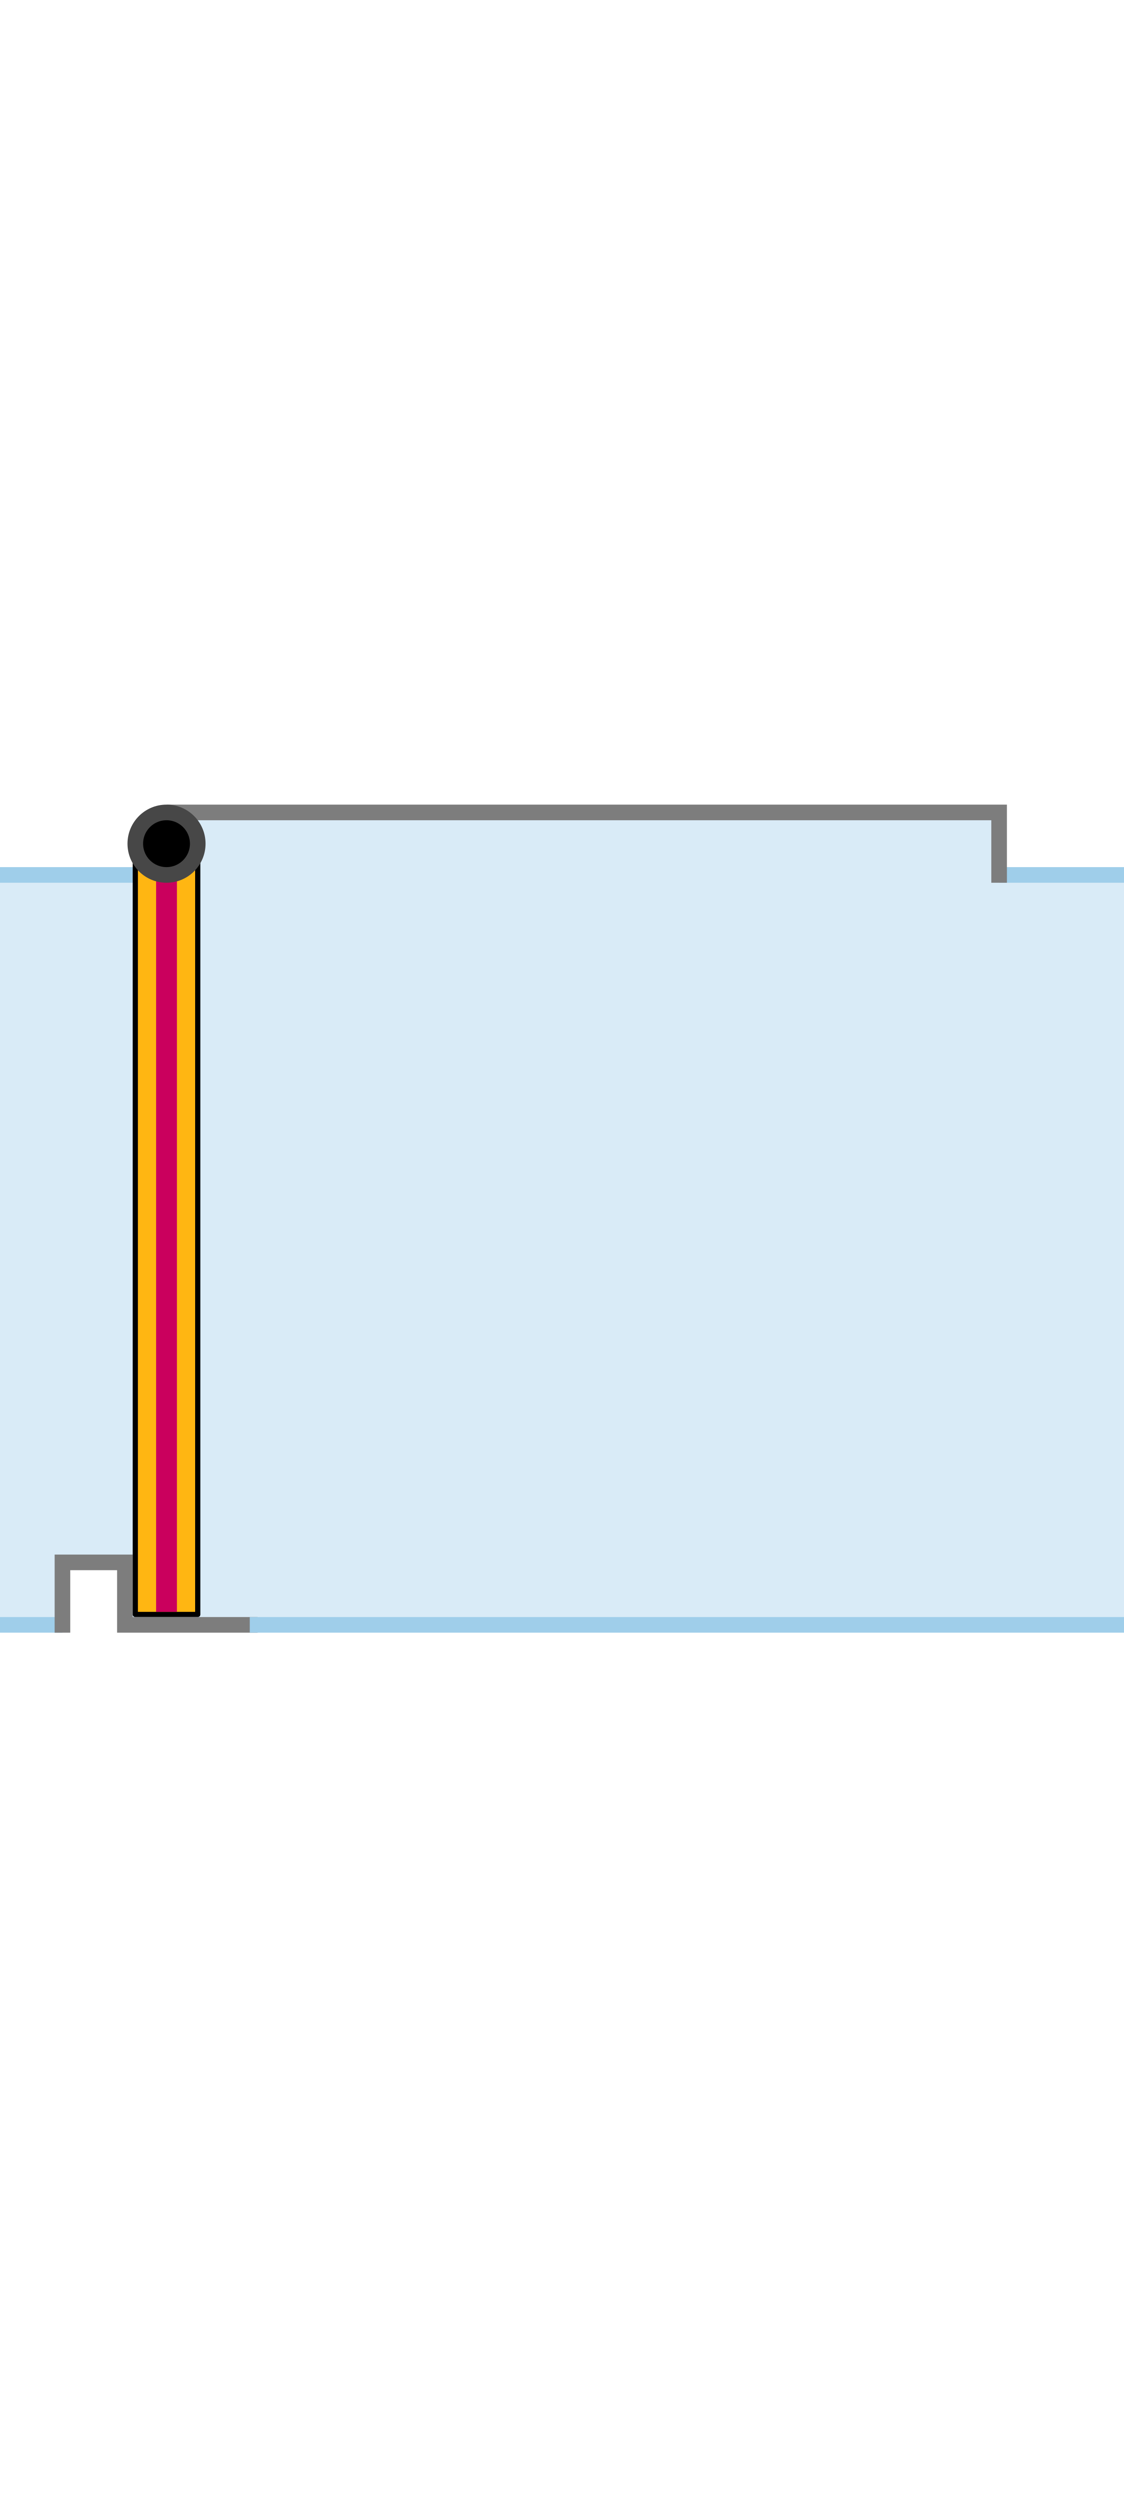 <svg id="Layer_1" data-name="Layer 1" xmlns="http://www.w3.org/2000/svg" width="216" height="480" viewBox="0 0 216 480">
  <title>draaideur-ondersluitend-tegen-hwk</title>
  <path d="M0,168V312H12V300H24v12H216V168" fill="#d9ebf7"/>
  <path d="M0,168H31m185,0H192" fill="none" stroke="#9fceea" stroke-miterlimit="10" stroke-width="3"/>
  <path d="M192,156H33v8.1L26,163v6.5H192Z" fill="#d9ebf7"/>
  <path d="M192,168V156H33.6" fill="none" stroke="#7d7d7d" stroke-linecap="square" stroke-miterlimit="10" stroke-width="3"/>
  <path d="M26,164H38V310H26Z" fill="#ffb612" stroke="#000" stroke-linecap="round" stroke-linejoin="round"/>
  <path d="M32,166.5v143" fill="none" stroke="#ca005d" stroke-width="4"/>
  <path d="M0,312H12" fill="none" stroke="#9fceea" stroke-miterlimit="10" stroke-width="3"/>
  <path d="M12,312V300H24v12m24,0H24" fill="none" stroke="#7d7d7d" stroke-linecap="square" stroke-miterlimit="10" stroke-width="3"/>
  <path d="M216,312H48" fill="none" stroke="#9fceea" stroke-miterlimit="10" stroke-width="3"/>
  <circle cx="32" cy="162" r="6" stroke="#474747" stroke-miterlimit="10" stroke-width="3"/>
</svg>
